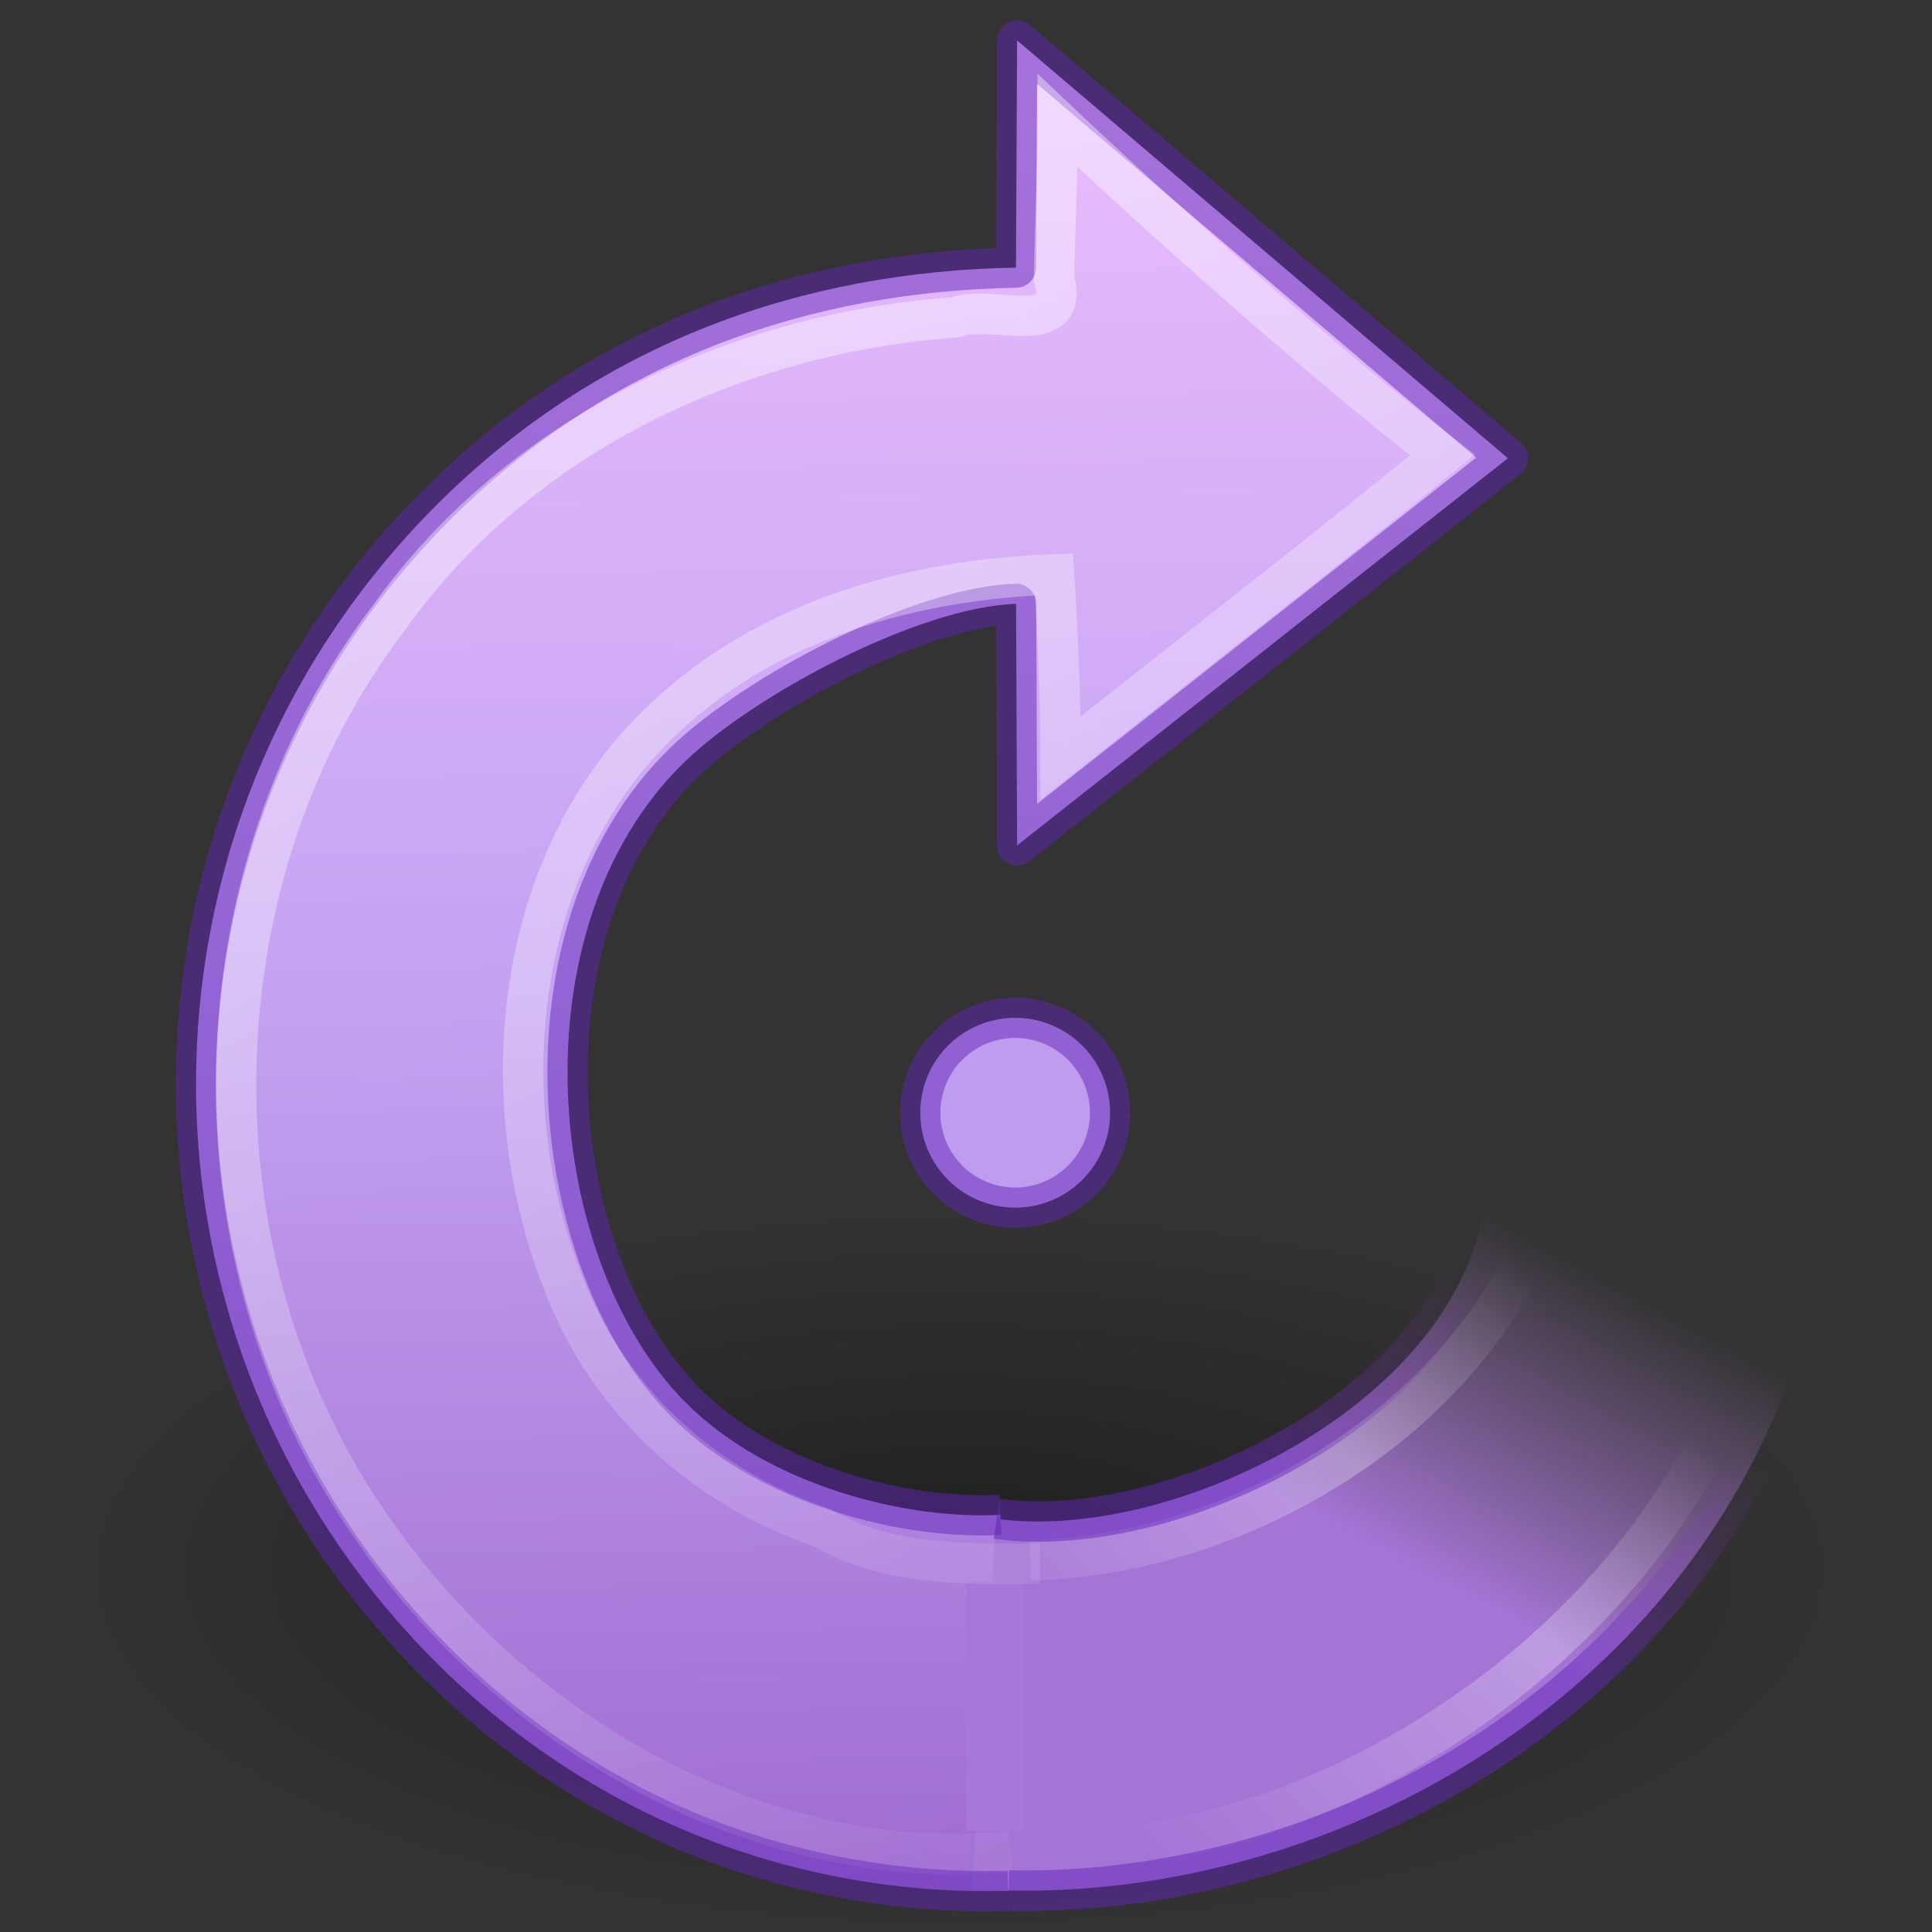 <svg xmlns="http://www.w3.org/2000/svg" xmlns:xlink="http://www.w3.org/1999/xlink" viewBox="0 0 48 48"><rect x="0" y="0" width="48" height="48" fill="#333333" stroke="none"/><defs><linearGradient id="a"><stop offset="0"/><stop offset="1" stop-opacity="0"/></linearGradient><linearGradient id="d"><stop offset="0" stop-color="#fff"/><stop offset="1" stop-color="#fff" stop-opacity="0"/></linearGradient><linearGradient id="b"><stop offset="0" stop-color="#fff" stop-opacity="0"/><stop offset=".631" stop-color="#fff" stop-opacity=".275"/><stop offset="1" stop-color="#fff" stop-opacity="0"/></linearGradient><radialGradient cx="62.625" cy="4.625" r="10.625" fx="62.625" fy="4.625" id="g" xlink:href="#a" gradientUnits="userSpaceOnUse" gradientTransform="matrix(2.07 0 0 .847 -105.794 35.084)"/><linearGradient x1="28.117" y1="41.674" x2="39.686" y2="28.505" id="j" xlink:href="#b" gradientUnits="userSpaceOnUse" gradientTransform="matrix(.973 .059 -.057 .955 2.822 3.93)"/><linearGradient x1="31.226" y1="34.601" x2="34.966" y2="26.843" id="i" xlink:href="#c" gradientUnits="userSpaceOnUse" gradientTransform="matrix(1.019 .061 -.06 1 2.704 1.017)"/><linearGradient x1="32.326" y1="5.02" x2="22.245" y2="43.366" id="l" xlink:href="#d" gradientUnits="userSpaceOnUse" gradientTransform="rotate(-45 30.823 23.388) scale(.975 .956)"/><linearGradient id="c"><stop offset="0" stop-color="#a575d6"/><stop offset="1" stop-color="#b483d5" stop-opacity="0"/></linearGradient><linearGradient id="f"><stop offset="0" stop-color="#6326b9"/><stop offset="1" stop-color="#903fc4" stop-opacity="0"/></linearGradient><linearGradient id="e"><stop offset="0" stop-color="#f0c1ff"/><stop offset=".262" stop-color="#c5a3f2"/><stop offset=".705" stop-color="#7a36b1"/><stop offset="1" stop-color="#4c2d81"/></linearGradient><linearGradient y2="68.803" x2="-33.299" y1="-5.302" x1="39.401" gradientTransform="matrix(.692 -.692 .68 .68 -7.916 28.867)" gradientUnits="userSpaceOnUse" id="h" xlink:href="#e"/><linearGradient x1="33.687" y1="35.774" x2="37.04" y2="29.857" id="k" xlink:href="#f" gradientUnits="userSpaceOnUse" gradientTransform="matrix(1.019 .061 -.06 1 2.704 1.017)"/></defs><path d="M45.862 39a21.998 9 0 0 1-43.996 0 21.998 9 0 1 1 43.996 0z" overflow="visible" opacity=".4" fill="url(#g)" fill-rule="evenodd"/><path style="isolation:auto;mix-blend-mode:normal" d="M24.855 37.634c-2.257.132-5.718-.686-7.812-2.78-3.495-3.495-4.317-11.773-.035-15.924 1.733-1.68 5.85-3.86 8.236-3.927l.026 6 12.193-9.618L25.27 1.005l-.028 5.644c-5.26.09-10.24 1.83-14.236 5.74-8.128 7.953-8.115 20.79-.35 28.733 3.97 4.06 9.17 5.997 14.392 5.856" color="#000" overflow="visible" fill="url(#h)"/><path d="M24.14 46.926c9.486.674 20.76-5.92 21.49-18.356l-8.735 1.152c-.49 5.062-7.758 8.63-12.147 8.01" fill="url(#i)"/><path d="M26.848 45.84c5.342.33 16.92-5.28 17.647-17.37l-5.534-1.807c0 7.13-7.16 11.97-13.37 12.102" fill="none" stroke="url(#j)" stroke-width="1.005" stroke-linejoin="round"/><path fill="#a778d8" d="M24.006 39.29h1.422v6.193h-1.422z"/><path style="isolation:auto;mix-blend-mode:normal" d="M27.58 27.645a2.357 2.357 0 0 1-4.716 0 2.357 2.357 0 1 1 4.715 0z" color="#000" overflow="visible" fill="#c09cee"/><path style="isolation:auto;mix-blend-mode:normal" d="M24.855 37.634c-2.257.132-5.718-.686-7.812-2.78-3.495-3.495-4.317-11.773-.035-15.924 1.733-1.68 5.85-3.86 8.236-3.927l.026 6 12.193-9.618L25.27 1.005l-.028 5.644c-5.26.09-10.24 1.83-14.236 5.74-8.128 7.953-8.115 20.79-.35 28.733 3.97 4.06 9.17 5.997 14.392 5.856" color="#000" overflow="visible" opacity=".5" fill="none" stroke="#6326b9" stroke-linejoin="round"/><path d="M25.058 46.968c9.28.203 19.865-6.36 20.573-18.398l-8.73 1.152c-.49 5.062-7.753 8.63-12.142 8.01" opacity=".5" fill="none" stroke="url(#k)" stroke-width="1.005"/><path style="isolation:auto;mix-blend-mode:normal" d="M27.58 27.645a2.357 2.357 0 0 1-4.716 0 2.357 2.357 0 1 1 4.715 0z" color="#000" overflow="visible" opacity=".5" fill="none" stroke="#6326b9" stroke-linejoin="round"/><path d="M25.843 38.847c-1.755 0-3.748.096-5.42-.898-2.964-.98-5.42-3.26-6.48-6.21-1.766-4.58-1.142-10.45 2.57-13.9 2.585-2.45 6.187-3.45 9.675-3.568.074 1.08.164 3.12.164 4.563 3.876-3.07 7.047-5.53 9.484-7.53C32.87 9 28.99 5.56 26.28 3c0 1.245-.07 2.608-.092 3.924.42 1.526-1.6.614-2.464.96-5.424.39-10.802 2.916-14.014 7.402C4.783 21.69 4.58 31.19 9.153 37.83c3.49 5.157 9.63 8.76 15.97 8.17" opacity=".4" fill="none" stroke="url(#l)" stroke-width="1.005"/></svg>